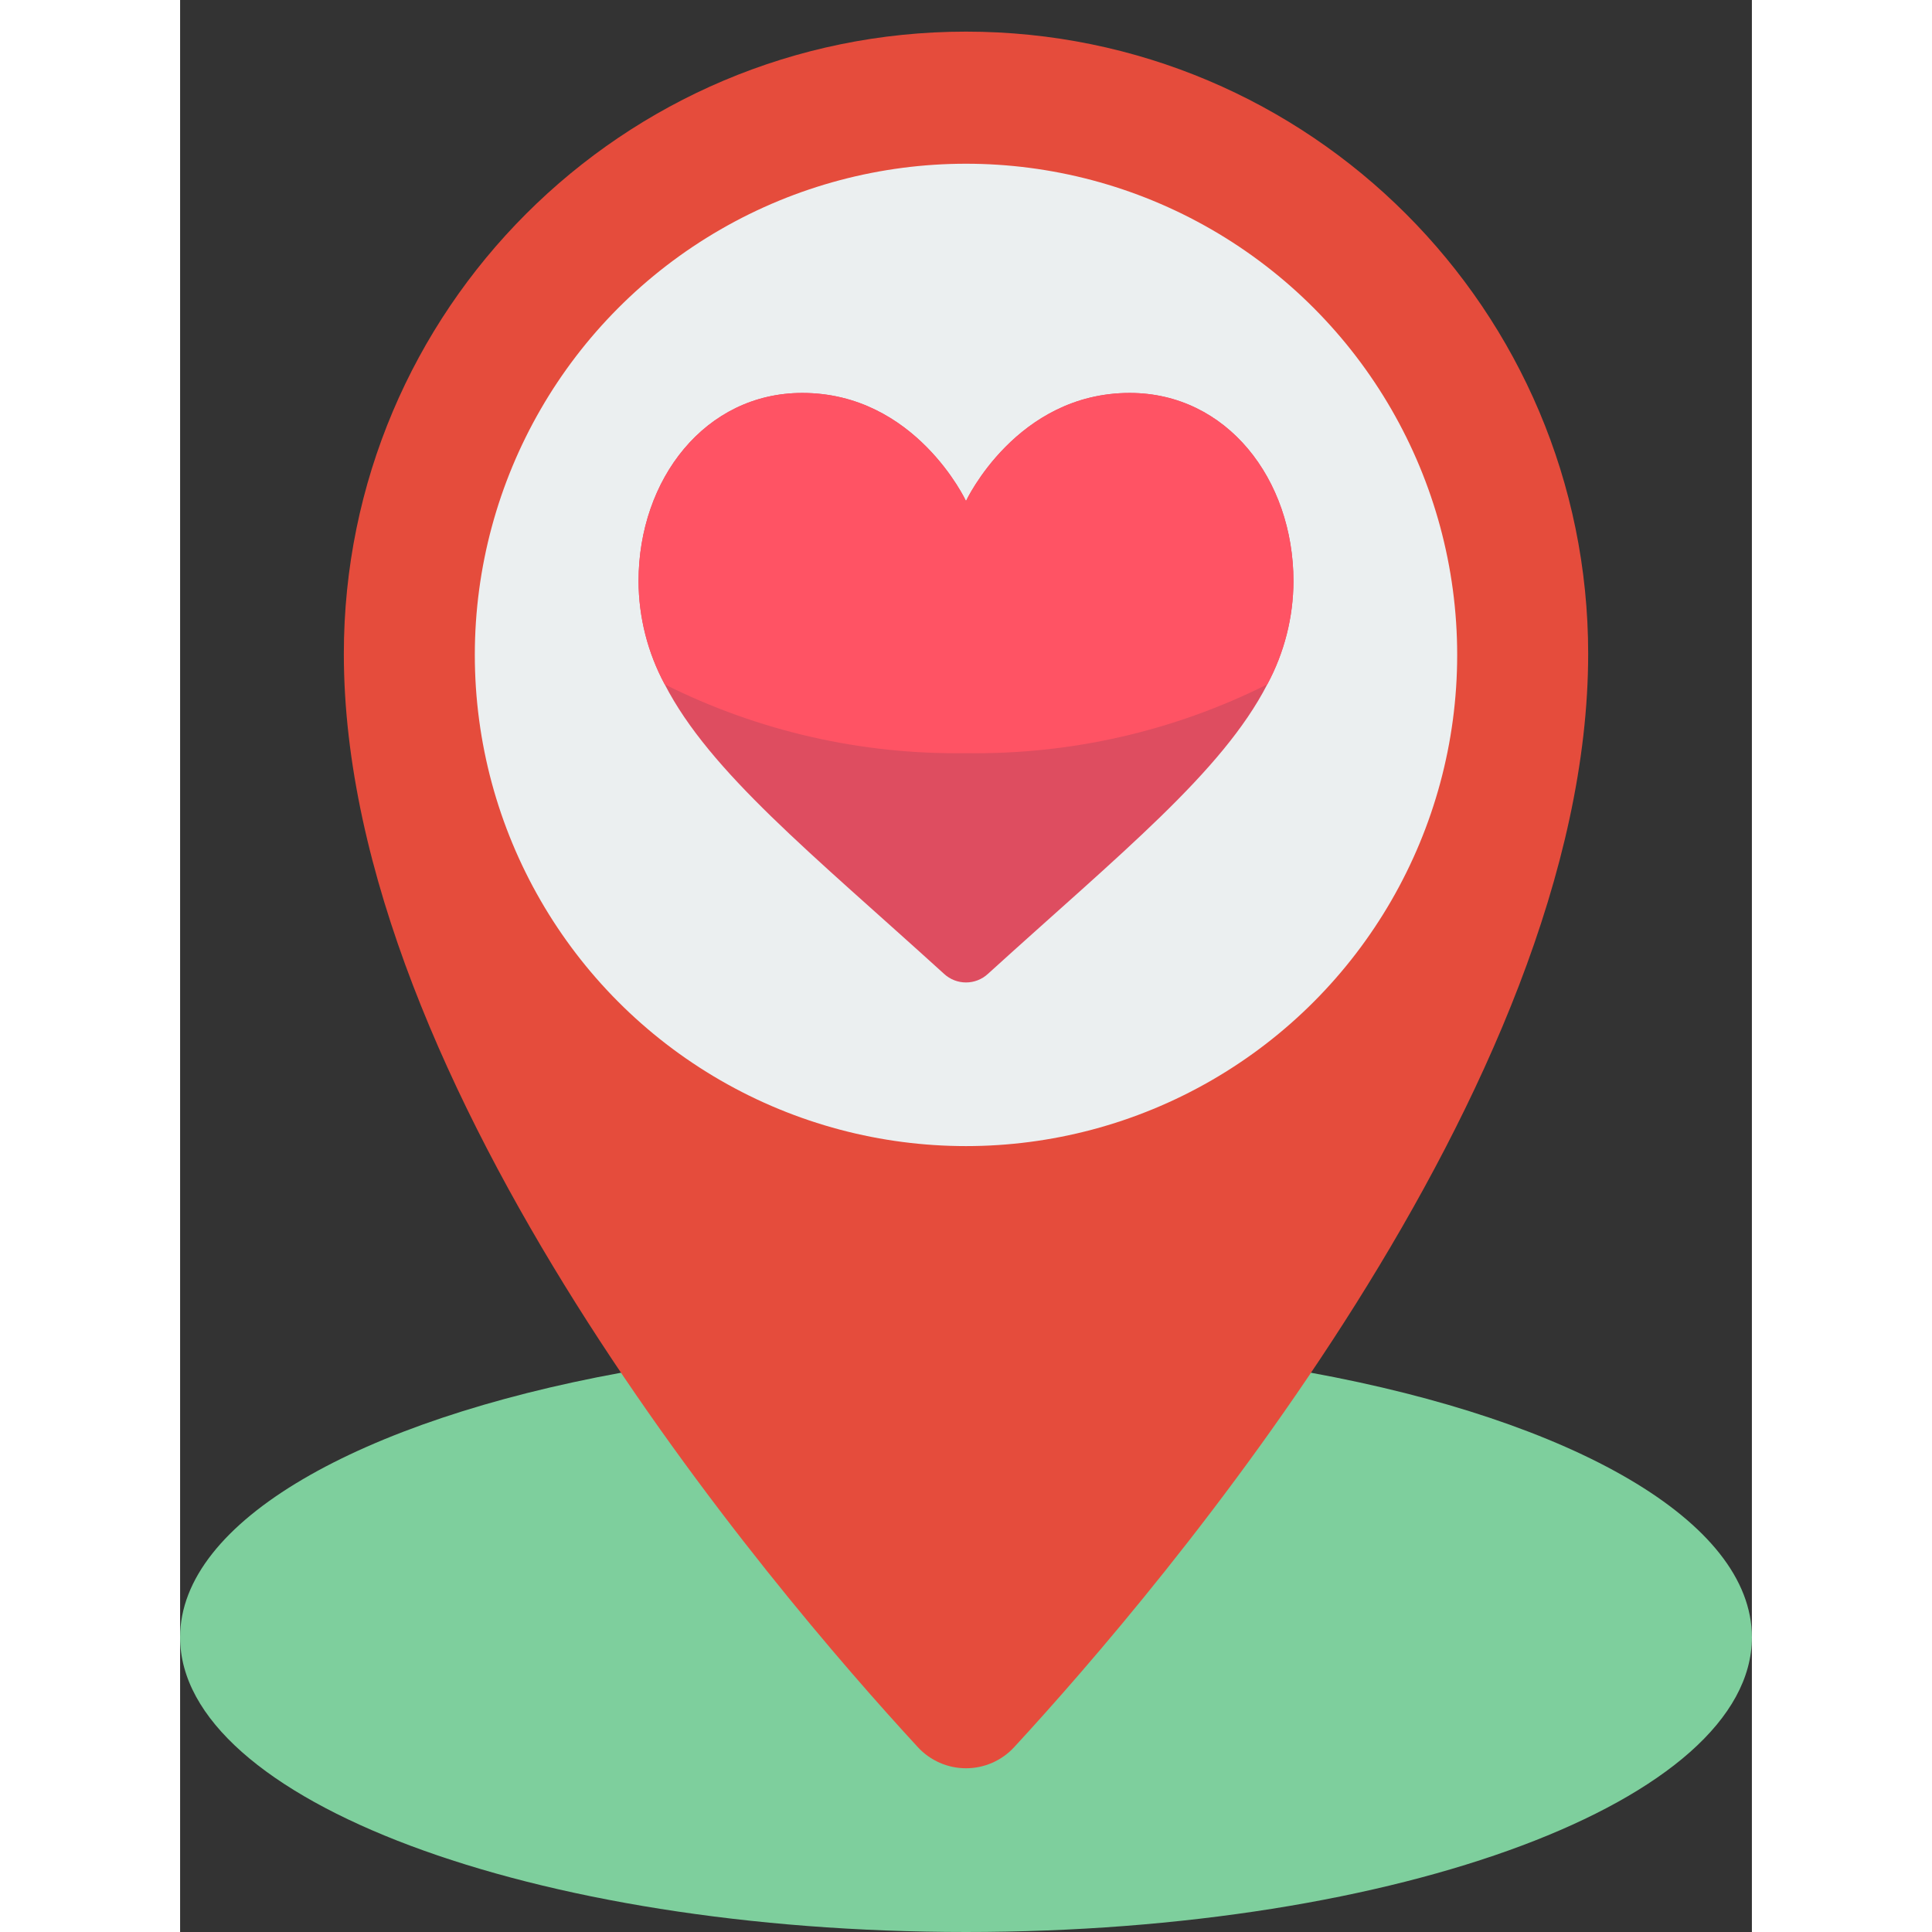 <svg height="512" viewBox="0 0 48 59" width="512" xmlns="http://www.w3.org/2000/svg"><rect x="0" y="0" width="48" height="59" fill="#333333" stroke="none"/><g id="Page-1" fill="none" fill-rule="evenodd"><g id="007---Love-Location" fill-rule="nonzero"><path id="Shape" d="m34.53 41.92c7.98 1.46 13.47 4.53 13.47 8.08 0 4.97-10.75 9-24 9s-24-4.03-24-9c0-3.55 5.49-6.62 13.47-8.08z" fill="#7ecf9d"/><path id="Shape" d="m43 19.966c0 13.245-13.067 28.549-17.528 33.388-.379.412-.913.646-1.472.646s-1.093-.234-1.472-.646c-4.461-4.839-17.528-20.143-17.528-33.388 0-10.493 8.507-19 19-19s19 8.507 19 19z" fill="#e54c3c"/><circle id="Oval" cx="24" cy="20" fill="#ebeff0" r="15"/><path id="Shape" d="m34 17.75c-.004 1.1-.279 2.182-.8 3.15-1.38 2.68-4.48 5.16-8.53 8.84-.378.35-.962.35-1.34 0-4.05-3.68-7.15-6.16-8.53-8.84-.521-.968-.796-2.05-.8-3.15 0-3.12 2.04-5.75 5-5.75 3.46 0 5 3.3 5 3.3s1.54-3.3 5-3.3c2.96 0 5 2.63 5 5.75z" fill="#de4d60"/><path id="Shape" d="m34 17.75c-.004 1.1-.279 2.182-.8 3.15-2.853 1.429-6.009 2.149-9.2 2.1-3.191.049-6.347-.671-9.2-2.1-.521-.968-.796-2.05-.8-3.15 0-3.12 2.04-5.75 5-5.75 3.46 0 5 3.3 5 3.3s1.54-3.3 5-3.3c2.96 0 5 2.63 5 5.75z" fill="#ff5364"/></g></g></svg>